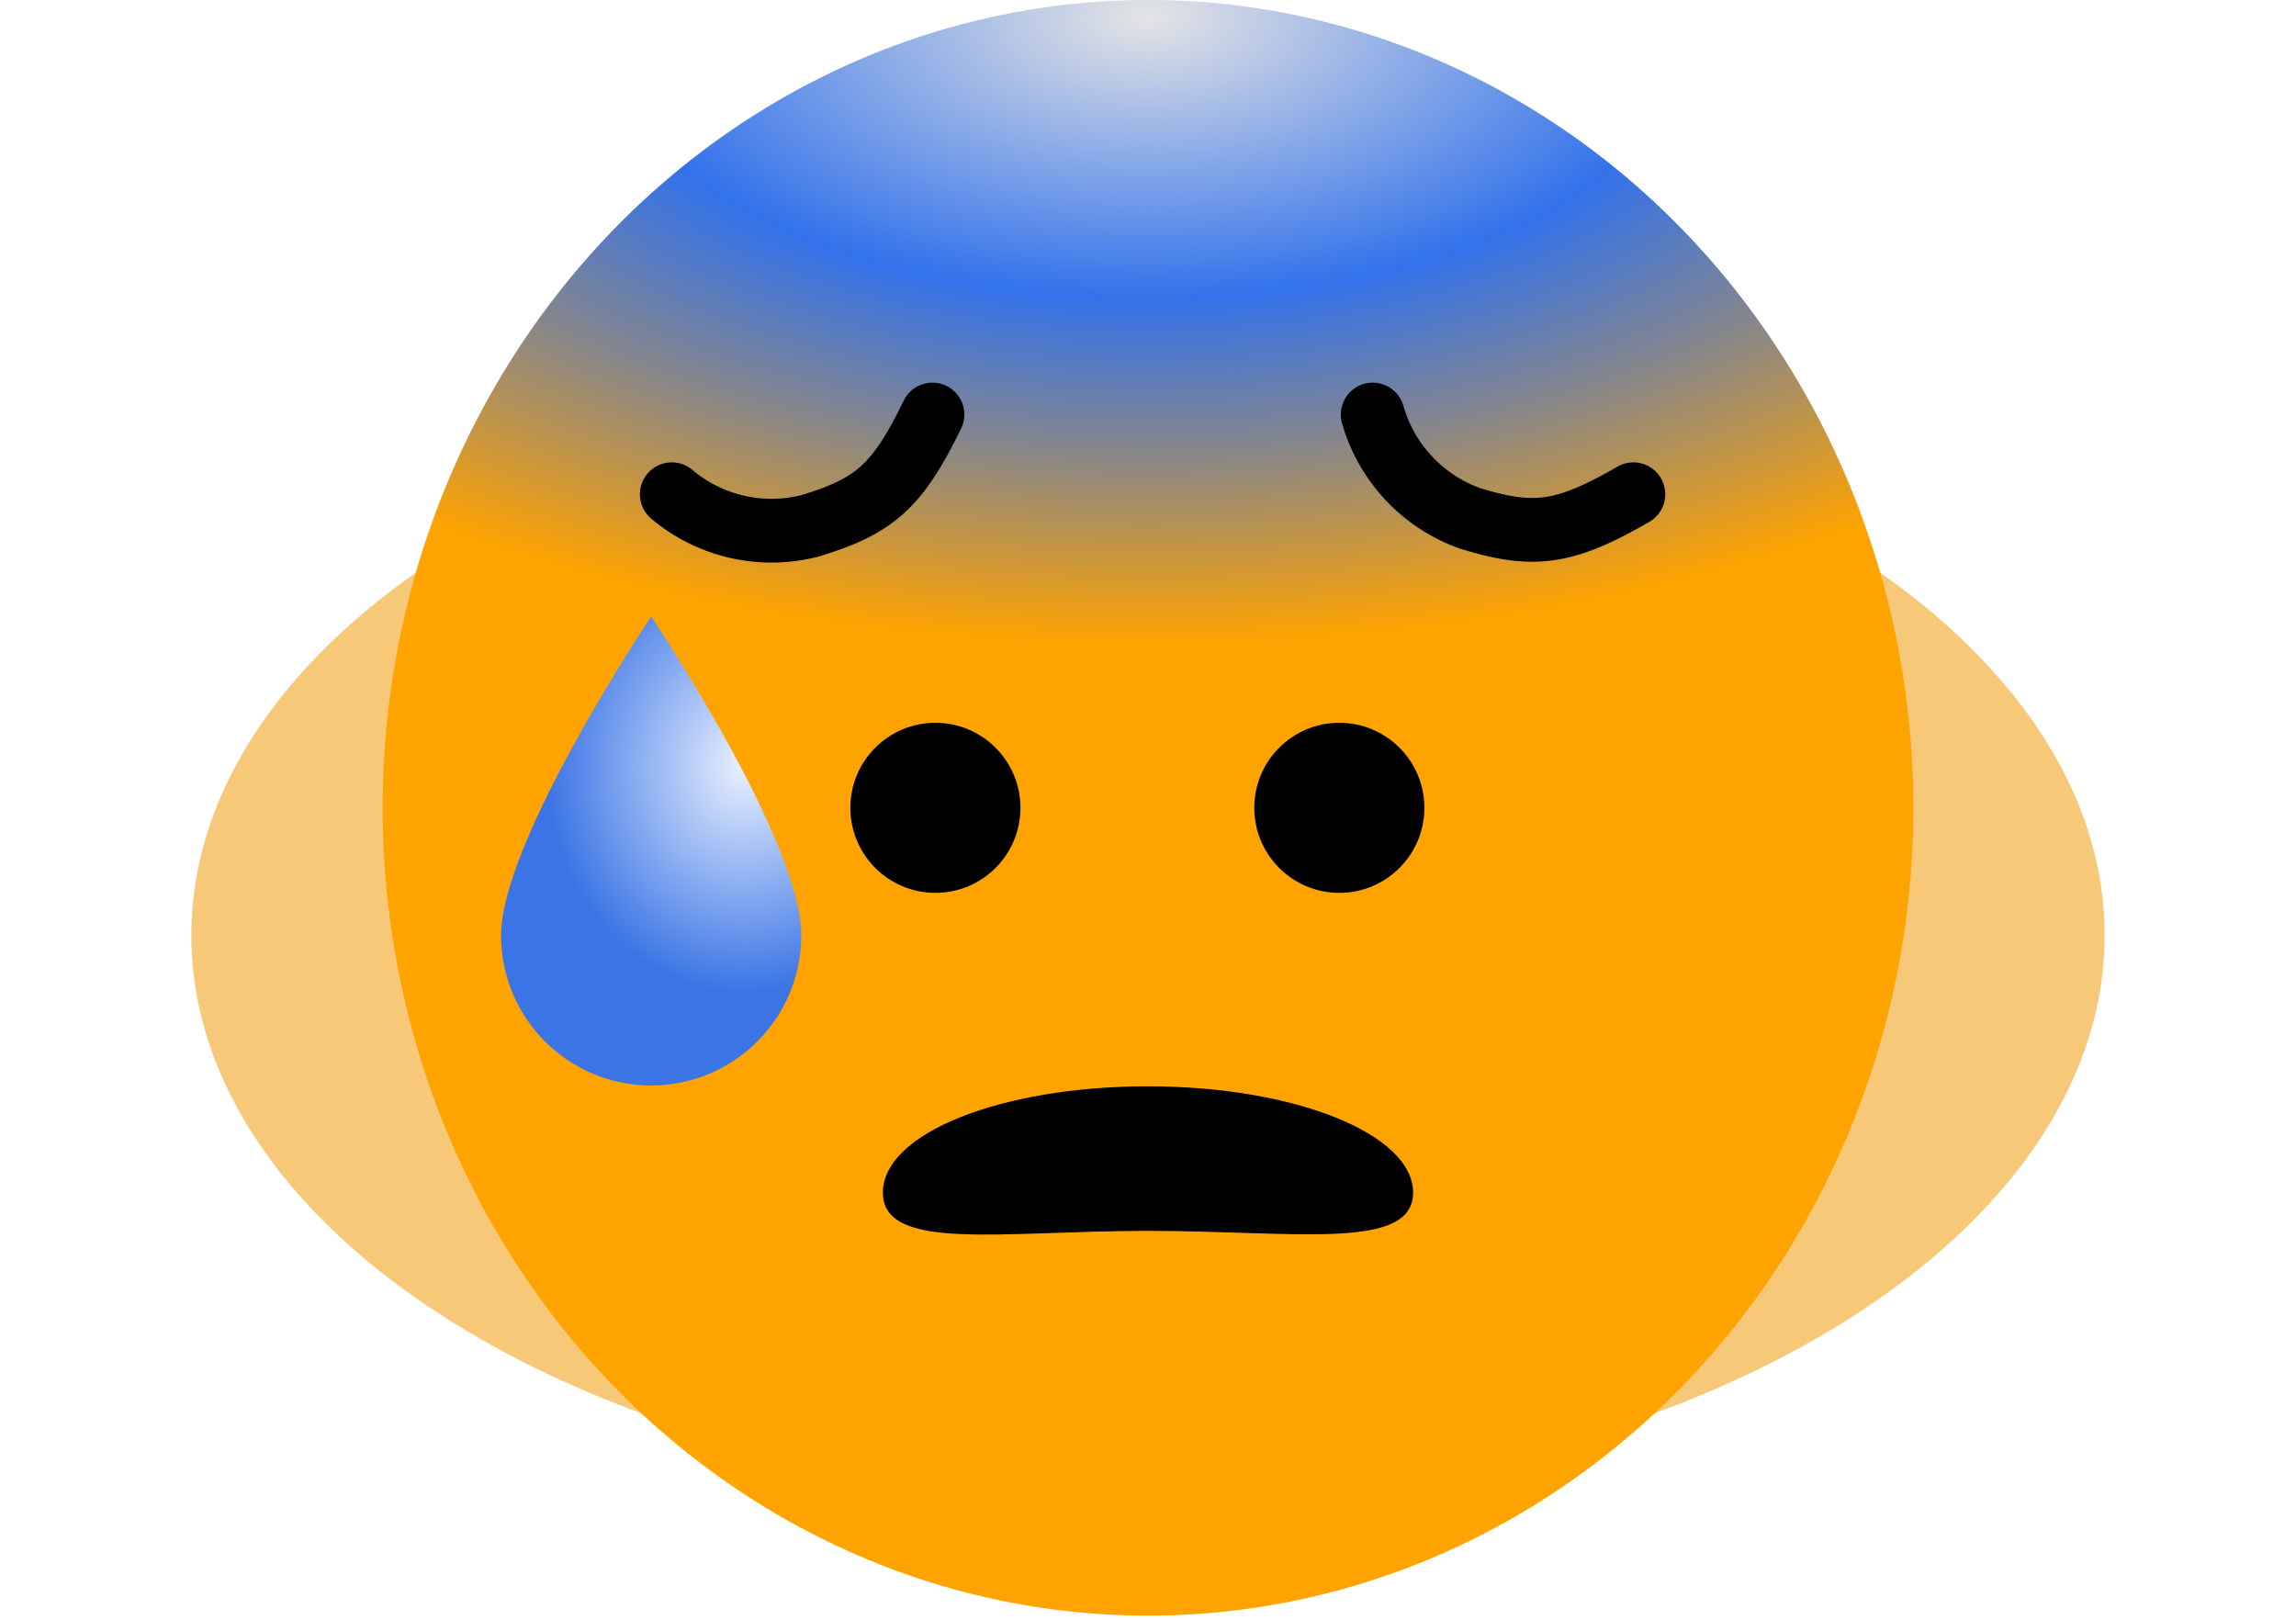 <svg id="Layer_1" data-name="Layer 1" xmlns="http://www.w3.org/2000/svg" xmlns:xlink="http://www.w3.org/1999/xlink" viewBox="0 0 108 76.2"><defs><style>.cls-1{filter:url(#blurMe);}.cls-2{fill:#f6c878;}.cls-3{fill:url(#radial-gradient);}.cls-4{fill:none;stroke:#000;stroke-linecap:round;stroke-linejoin:round;stroke-width:3px;}.cls-5{fill-rule:evenodd;fill:url(#radial-gradient-2);}</style><filter id="blurMe" name="blurMe"><feGaussianBlur stdDeviation="5" in="SourceGraphic"/></filter><radialGradient id="radial-gradient" cx="-1055.34" cy="581.61" r="2.73" gradientTransform="matrix(72, 0, 0, -37.32, 76038.83, 21706.38)" gradientUnits="userSpaceOnUse"><stop offset="0" stop-color="#e4e4e4"/><stop offset="0.13" stop-color="#3372eb"/><stop offset="0.2" stop-color="#85868c"/><stop offset="0.29" stop-color="#ffa300"/><stop offset="0.38" stop-color="#ffa300"/><stop offset="1" stop-color="#ffa300"/></radialGradient><radialGradient id="radial-gradient-2" cx="-1070.42" cy="577.56" r="0.66" gradientTransform="matrix(14.12, 0, 0, -16.18, 15149.19, 9380.97)" gradientUnits="userSpaceOnUse"><stop offset="0" stop-color="#e9f0ff"/><stop offset="1" stop-color="#3a74e5"/></radialGradient></defs><g id="_6" data-name=" 6"><g id="Ellipse_836" data-name="Ellipse 836" class="cls-1"><ellipse class="cls-2" cx="54" cy="44" rx="45" ry="26.5"/></g><ellipse id="Ellipse_828" data-name="Ellipse 828" class="cls-3" cx="54" cy="38" rx="36" ry="38"/><path id="Path_15083" data-name="Path 15083" class="cls-4" d="M31.6,23.25a7.28,7.28,0,0,0,6.52,1.48c3.05-.93,4.1-1.87,5.74-5.23"/><path id="Path_15084" data-name="Path 15084" class="cls-4" d="M64.57,19.5a7.31,7.31,0,0,0,4.57,4.88c3,.93,4.45.74,7.69-1.13"/><path id="Path_15080" data-name="Path 15080" class="cls-5" d="M23.57,44a7.06,7.06,0,1,0,14.12,0c0-4.49-7.06-15-7.06-15S23.57,39.55,23.57,44Z"/><circle id="Ellipse_829" data-name="Ellipse 829" cx="44" cy="38" r="4"/><circle id="Ellipse_830" data-name="Ellipse 830" cx="63" cy="38" r="4"/><path id="Path_15085" data-name="Path 15085" d="M54,51.1c6.89,0,12.47,2.24,12.47,5s-5.58,1.8-12.47,1.8-12.47,1-12.47-1.8S47.11,51.1,54,51.1Z"/></g></svg>